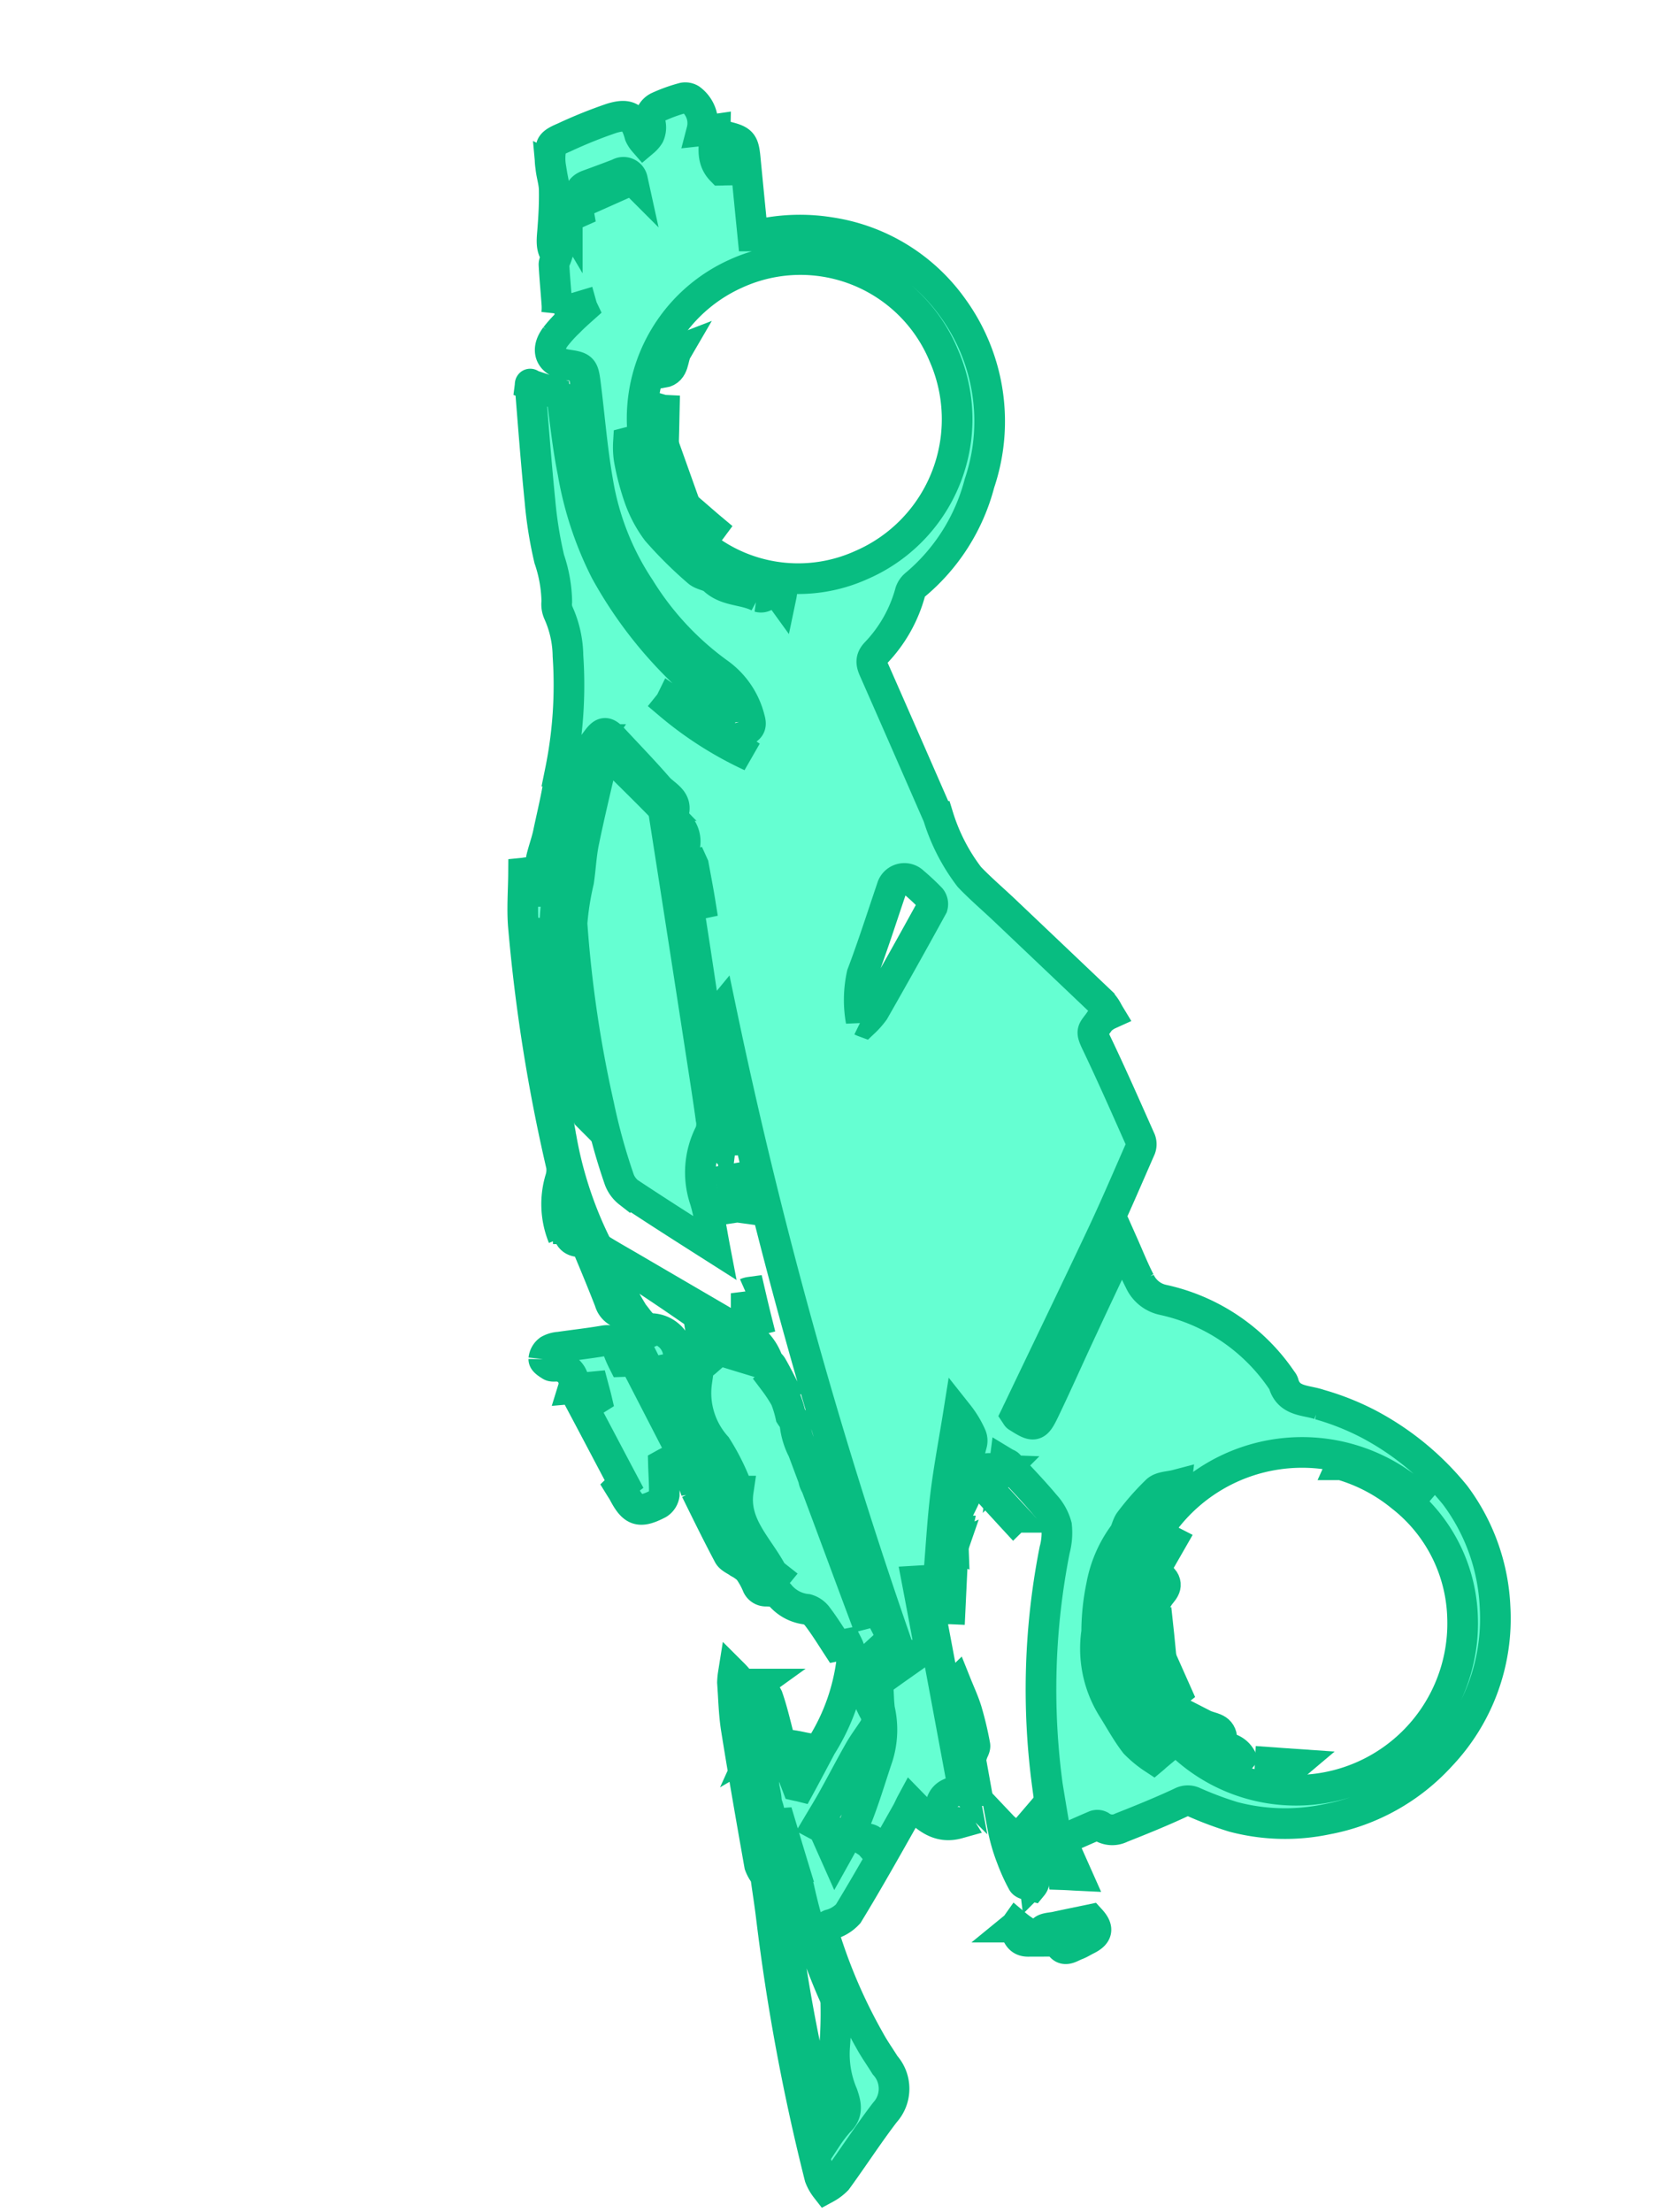 <svg xmlns="http://www.w3.org/2000/svg" width="54.032" height="72.156" viewBox="0 0 54.032 72.156">
  <defs>
    <style>
      .cls-1 {
        fill: #65ffd2;
        stroke: #08bd81;
      }
    </style>
  </defs>
  <g id="Group_3" data-name="Group 3" transform="matrix(-0.407, -0.914, 0.914, -0.407, 26.93, 71.402)">
    <path id="Path_2" data-name="Path 2" class="cls-1" d="M14.015,3.852c.2.53.745.435,1.138.6a4.294,4.294,0,0,0,.739.167c.006.03.018.054.024.083a1.658,1.658,0,0,1-.518.113c-.435-.036-.864-.119-1.293-.191a.348.348,0,0,0-.417.191c-.125.232-.31.429-.435.661a.385.385,0,0,0,.006.334,6.756,6.756,0,0,0,2.1,1.99,1.426,1.426,0,0,0,.572.089c.03-.131.048-.215.072-.322.375-.06.763-.113,1.132-.2a.634.634,0,0,0,.358-.215,1.318,1.318,0,0,1,.793-.62c.119-.024.22-.209.286-.346a.31.31,0,0,1,.316-.2,2.515,2.515,0,0,0,.56-.054,1.4,1.4,0,0,0,.34-.2c.125-.072.25-.2.381-.2.781-.054,1.567-.083,2.348-.113a2.023,2.023,0,0,1,.387.054c.06-.036.149-.131.226-.125.584.036.632,0,.584-.554-.316-.131-.626-.238-.918-.381a.42.42,0,0,1-.185-.292c-.042-.691.113-.852.787-.894.072-.006.137-.018.226-.03a1.467,1.467,0,0,1,.048.161c.941-.066,1.871-.125,2.813-.191.024.2.042.334.066.5.125.024.256.042.405.066.072-.215.143-.417.215-.626a.564.564,0,0,0,.882-.185c.03-.06.048-.143.1-.179.089-.06.22-.149.286-.119a.417.417,0,0,1,.2.274.785.785,0,0,1-.048.346c-.131.465-.28.93-.4,1.4-.06.25-.179.352-.435.316a3.613,3.613,0,0,0-.441-.006l-.036.089c.119.054.238.113.358.167a.244.244,0,0,0,.006.066l-4.374.25c-.006.036-.012.077-.018.113a1.087,1.087,0,0,0,.346.1c1.019-.036,2.044-.083,3.063-.131l.8-.036c.238-.018.393.06.387.256a1.312,1.312,0,0,1,.536-.143.341.341,0,0,0,.381-.131.565.565,0,0,1,.524-.2c.632.03,1.269.048,1.907.06.089,0,.226-.06.25-.131.119-.28.322-.3.56-.22a4.394,4.394,0,0,0,.8.226c-.328-.155-.655-.316-.989-.471a2.845,2.845,0,0,1,1.758.679.979.979,0,0,0,.4.22,55.578,55.578,0,0,1,7.657,2.05c.536.191,1.037.465,1.555.7-.012.036-.018.072-.03.107-.215-.018-.435-.042-.65-.06-.018.042-.036.089-.054.131.209.131.411.256.62.381.107.066.232.107.328.179.232.179.441.387.679.554.542.393,1.079.816,1.657,1.156a14.029,14.029,0,0,0,3.331,1.758,3.525,3.525,0,0,0,1.4.286.7.7,0,0,1,.363.1A4.527,4.527,0,0,0,52.2,13.4a13.354,13.354,0,0,1,1.859.495c1.192.393,2.372.816,3.557,1.233.036.012.066.036.036.018-.179.191-.363.393-.548.6a.365.365,0,0,1-.411.131c-.733-.22-1.466-.453-2.217-.62a11.318,11.318,0,0,0-3.379-.34,13.815,13.815,0,0,0-4.737,1.275,1.56,1.56,0,0,1-1.108.161.616.616,0,0,0-.757.584c-.012.232.1.292.286.316a2.6,2.6,0,0,0,1.758-.31,9.669,9.669,0,0,1,3.581-1.233,8.876,8.876,0,0,1,3.736.161c1.049.262,2.068.626,3.1.936.477.143.524.125.787-.292.3-.477.727-.471,1,.024a4.412,4.412,0,0,1,.262.6c.077.191.137.381.2.578a.578.578,0,0,1,.1.006c.036-.28.072-.56.107-.846a1.833,1.833,0,0,0,.262.125c.411.149.822.286,1.228.441.077.03.131.119.238.215.292-.119.572.083.87.238.369.2.739.387,1.12.548.232.1.489.119.727.2a1.743,1.743,0,0,1,.614.3c.1.1.089.328.089.5A15.338,15.338,0,0,1,64.5,21.1c-.072.59-.286.709-.876.62a.826.826,0,0,0-.238.036A.876.876,0,0,0,63.5,22a.612.612,0,0,0,.286.179.48.48,0,0,1,.435.489,5.083,5.083,0,0,1-.066.852.338.338,0,0,1-.131.191.97.97,0,0,1-1.09-.083c-.048.149-.1.286-.137.417-.423-.2-.8-.542-1.3-.358-.018.042-.03.077-.048.119.328.161.655.316.983.477-.316.405-.405.435-.876.28-.8-.268-1.609-.536-2.437-.81a6.2,6.2,0,0,1-.936,2.372,6,6,0,0,1-3.873,2.64,6.3,6.3,0,0,1-5.565-1.537,6.424,6.424,0,0,1-2.169-3.259.543.543,0,0,0-.149-.244,4.6,4.6,0,0,1-1.359-1.835c-.1-.238-.25-.28-.483-.28-1.74-.006-3.474-.018-5.214-.03a6.3,6.3,0,0,0-2.217.125c-.518.185-1.019.429-1.531.638q-1.931.8-3.867,1.6a1.515,1.515,0,0,1-.28.083c-.083.018-.173.018-.268.03a1.034,1.034,0,0,0-.066-.358c-.232-.375-.137-.423-.679-.405-1.138.03-2.276.024-3.42.024a.39.39,0,0,1-.25-.113c-.715-.787-1.436-1.561-2.127-2.366-1.359-1.579-2.7-3.17-4.052-4.755-.036-.048-.077-.089-.107-.125-.036.006-.06.006-.072.018-.542.358-.566.417-.161.894.638.751,1.293,1.472,1.937,2.217.661.757,1.317,1.525,2.014,2.33-.495,0-.936-.018-1.371.006a1.082,1.082,0,0,0-.87.447A6.292,6.292,0,0,1,18,24.344a.232.232,0,0,1-.089.012c-.632-.1-.8.447-1.12.787a8.5,8.5,0,0,1-1.216,1.192,9.105,9.105,0,0,1-3.289,1.651,6.572,6.572,0,0,1-3.873-.3A6.491,6.491,0,0,1,4.719,24.1a6.686,6.686,0,0,1-.381-4.231A6.609,6.609,0,0,1,5.649,17.11a11.415,11.415,0,0,1,.959-.977.463.463,0,0,0,.167-.4c-.012-.7.012-1.406.042-2.109a.651.651,0,0,1,.328-.6.218.218,0,0,0,.083-.167c.006-.387.006-.775.006-1.186H5.983c.066-.131.131-.25.215-.423.953.244,1.907.483,2.854.733a23.434,23.434,0,0,1,6.918,3.337,2.167,2.167,0,0,0,.7.381,1.621,1.621,0,0,0,.769-.066c.566-.161,1.12-.363,1.68-.554.036-.012.06-.048.119-.089l-.215-.131a1.824,1.824,0,0,1,.179-.292.632.632,0,0,0,.054-.667c-.155-.179-.328-.346-.489-.518-.137-.155-.268-.316-.4-.477.024-.024.042-.048.066-.072.232.173.471.34.7.518.369.3.733.608,1.1.906a.407.407,0,0,0,.238.089,3.182,3.182,0,0,0,.816-.1c-.751-.489-1.484-1-2.252-1.46s-1.579-.87-2.407-1.329c.072-.185.149-.381.25-.65-.661-.155-1.341-.316-2.056-.489.012.1.018.179.03.25-1.585-.375-3.164-.757-4.767-1.138a2.685,2.685,0,0,0,.03-.465.476.476,0,0,0-.381-.477c-.209-.036-.471-.06-.542.256a.1.1,0,0,1-.083.072c.1-.679.632-.9,1.228-1.12-.077-.1-.155-.179-.22-.268C9.361,6.408,8.6,5.389,7.877,4.341a1.223,1.223,0,0,1-.083-.685c0-.22-.06-.286-.3-.322A17.237,17.237,0,0,0,3.82,3.3c-.316.024-.626.089-.941.131A1.15,1.15,0,0,1,1.472,2.8C1.043,2.011.548,1.254.1.474A1.5,1.5,0,0,1,0,.039,1.4,1.4,0,0,1,.411,0a68.313,68.313,0,0,1,8.366,2c.441.137.894.256,1.341.387.232.1.459.2.685.3.012-.036.024-.066.036-.1a1.122,1.122,0,0,0-.727-.2,1.123,1.123,0,0,1,.393-.042c1.46.363,2.914.727,4.368,1.114.489.131.953.328,1.43.5a2.163,2.163,0,0,1,.244.137,2.383,2.383,0,0,1-1.7.006c-.089-.036-.286.006-.179-.2l-.423-.179a.158.158,0,0,0-.03.036c.042.048.089.1.131.137-.03.03-.06.066-.089.1-.077-.089-.149-.185-.244-.292.006.054.012.113.024.173a1.769,1.769,0,0,1-.965-.53c-.036-.054-.137-.072-.215-.089a7.45,7.45,0,0,0-.793-.22,2.432,2.432,0,0,0-1.3-.077c-.232.083-.53.06-.7.375.483.06.936.119,1.406.179.083-.226.238-.274.471-.185.125.048.28.03.405.077.286.113.626.077.852.381.113.149.393.191.6.256C13.92,4.073,14.027,4.025,14.015,3.852Zm.691,21.142a.95.95,0,0,0,.077.077c-.363.346-.7.727-1.09,1.037s-.846.554-1.275.828a5.737,5.737,0,0,0,.834-.352A5.629,5.629,0,0,0,15.4,19.017a5.439,5.439,0,1,0-6.835,7.574,5.184,5.184,0,0,0,4.4-.226A5.546,5.546,0,0,0,14.706,24.994ZM53.039,27.86a5.061,5.061,0,0,0,5.184-5.119,5.175,5.175,0,0,0-5.345-5.154,5.008,5.008,0,0,0-5,5.035A5.179,5.179,0,0,0,53.039,27.86ZM15.076,9.352A166.331,166.331,0,0,1,36.491,12.54c-.226-.453-.62-.34-.977-.346-1.144-.465-2.342-.787-3.522-1.233a.348.348,0,0,1,.232-.131,5.973,5.973,0,0,1,.721.155c2.109.584,4.213,1.186,6.328,1.758,1.216.334,2.443.632,3.665.947.363.375.691.018,1.013-.077.685-.209,1.365-.459,2.044-.691.31-.107.352-.2.191-.489a.77.77,0,0,0-.2-.215c-1.108-.852-2.217-1.71-3.331-2.55a5.4,5.4,0,0,0-1.394-.936c-1.341-.447-2.711-.793-4.082-1.144-.685-.179-1.388-.286-2.08-.423a23.938,23.938,0,0,1,6.43,1.263,6.2,6.2,0,0,0-1.144-.608c-1-.375-1.99-.739-3-1.055-.828-.262-1.68-.465-2.527-.673A12.847,12.847,0,0,0,31.224,5.7a.634.634,0,0,0-.28.077c-.316.215-.626.447-.941.673-1.114.8-2.223,1.6-3.337,2.4a1.682,1.682,0,0,1-1.228.429c-.083-.012-.167.048-.256.054-.232.024-.465.036-.7.048V9.287l.25-.018c-.006-.024-.006-.048-.012-.072a5.006,5.006,0,0,1-.655.107,3.627,3.627,0,0,1-.59-.072c-.119.018-.2.054-.25.036a2.4,2.4,0,0,0-1.388-.06c-.119.024-.316.066-.363.006-.209-.268-.477-.113-.715-.131A1.374,1.374,0,0,0,20.3,9.2l-.018-.072c.048-.024.1-.042.215-.1-1.353-.083-2.628-.167-3.9-.244l-.018.107a1.383,1.383,0,0,1,1.114.369A25.29,25.29,0,0,0,15.076,9.352ZM1.5.742a4.366,4.366,0,0,1,.31.572c.131.381.417.435.763.465a3.341,3.341,0,0,1,1.5.381,13.94,13.94,0,0,0,1.275.614.686.686,0,0,0,.28.066A18.113,18.113,0,0,1,9.3,3.215c.381.072.548-.119.822-.346A50.707,50.707,0,0,0,1.5.742Zm24.27,7.931c.209-.083.429-.179.65-.256.107-.036.25.012.34-.042.888-.53,1.776-1.067,2.652-1.627.381-.244.727-.548,1.156-.864-.143-.036-.179-.06-.215-.054A8.6,8.6,0,0,0,28.6,5.9c-.256.077-.518.077-.673.322a.916.916,0,0,1-1.108.489c-.161-.042-.387-.066-.423.226-.06.512-.066.512.34.62C26.4,7.946,26.076,8.315,25.766,8.673Zm8.539,7.9a1.066,1.066,0,0,0-.083.077,2.616,2.616,0,0,0,.2.435q1.153,1.573,2.336,3.128a.3.3,0,0,0,.262.06,7.421,7.421,0,0,0,.709-.3.425.425,0,0,0,.119-.727c-.727-.673-1.472-1.335-2.175-2.032A3.871,3.871,0,0,0,34.3,16.568ZM8.45,15.5c.012.042.03.089.042.131.137-.024.28-.036.411-.066.161-.036.316-.113.483-.137.226-.03.459-.024.685-.036a1.558,1.558,0,0,1,.238-.012c.262.018.524.036.787.06a1.864,1.864,0,0,1,.262.024c.238.06.471.125.7.191a2.631,2.631,0,0,1,.31.083c.215.1.423.2.638.3.1.048.2.083.292.137.215.137.429.28.638.417a1.374,1.374,0,0,1,.215.149c.411.435.81.876,1.216,1.317.066.072.173.143.185.226.083.56.7.87.685,1.478,0,.012.03.024.06.042.036-.22.149-.465.089-.65a8.4,8.4,0,0,0-.548-1.2c-.083-.161-.286-.268-.352-.429a4.06,4.06,0,0,0-1.2-1.281,7.445,7.445,0,0,0-1.311-.757,3.665,3.665,0,0,0-2.467-.542c-.453.066-.918.1-1.365.209A3.6,3.6,0,0,0,8.45,15.5ZM10.922,4.6a3.023,3.023,0,0,0-.387.358c-.31.405-.34.477.012.84.512.536,1.079,1.013,1.621,1.514a2.946,2.946,0,0,0,1.365.673c.077.018.149.048.226.072.358.137.709.28,1.073.4a1.834,1.834,0,0,0,.381.03,1.053,1.053,0,0,0-1.126-.709c-.155.018-.316.012-.477.024a.566.566,0,0,1-.566-.25c-.155-.238-.292-.489-.459-.715-.322-.441-.661-.864-.989-1.3C11.375,5.252,11.173,4.955,10.922,4.6ZM54.606,17.414l.018-.107a2.643,2.643,0,0,0-.506-.2,8.066,8.066,0,0,0-1.251-.209,4.073,4.073,0,0,0-1.263.083,13.229,13.229,0,0,0-1.746.679c-.173.077-.28.3-.447.369-.536.22-.7.787-1.12,1.114a.263.263,0,0,0-.06.191c.03.2.1.4-.238.471.083.06.125.083.161.107s.089.06.149.1A5.687,5.687,0,0,1,54.606,17.414ZM25.933,6.444c-.149-.012-.256-.018-.363-.024-.87-.03-1.746-.06-2.616-.083a18.116,18.116,0,0,0-3.5.03,2.814,2.814,0,0,0-.584.226c.012.024.018.048.03.072a.829.829,0,0,1,.191-.072c.947-.072,1.907-.512,2.836.077a7.317,7.317,0,0,0,1.621-.06,2.609,2.609,0,0,1,2.187.274C25.79,6.766,25.849,6.635,25.933,6.444ZM62.4,19.124v1.788a.3.3,0,0,0,.358-.334c.018-.358.042-.709.066-1.061C62.841,19.25,62.728,19.1,62.4,19.124ZM12.37,4.514c-.018.024-.036.054-.054.077.2.262.405.524.638.822.137-.316.25-.572.369-.846C12.99,4.543,12.68,4.531,12.37,4.514ZM46.353,15.15a.54.54,0,0,1-.066-.1,11.778,11.778,0,0,0-2.64,1.746C44.589,16.228,45.471,15.686,46.353,15.15Zm15.785,3.319v.793C62.484,18.606,62.5,18.427,62.138,18.469ZM14.5,8.857c.06.292.119.608.191.959C14.855,9.155,14.808,8.983,14.5,8.857Zm26.665,4.779.018-.125c-.411-.1-.822-.185-1.239-.28-.006.036-.012.072-.018.1C40.335,13.44,40.746,13.535,41.163,13.636Zm1.472.06c-.28-.048-.566-.089-.876-.137A.79.79,0,0,0,42.635,13.7ZM26.409,6.581c-.226.1-.31.477-.191.858C26.284,7.135,26.344,6.867,26.409,6.581ZM9.415,5.574c.012.131-.012.268.042.34a.338.338,0,0,0,.292.1c.083-.03.137-.161.238-.3-.167.107-.262.173-.358.232C9.564,5.836,9.5,5.729,9.415,5.574Zm.352-.834c.089.119.167.22.268.358.089-.131.155-.232.244-.358Z" transform="translate(0 0)"/>
    <path id="Path_3" data-name="Path 3" class="cls-1" d="M67.169,153.113a2.438,2.438,0,0,0-.34.2c-.149.125-.358.226-.179.507.06.1-.03.3-.06.447-.077.375-.161.745-.244,1.132-.375.125-.536.018-.548-.393-.006-.119-.024-.238-.018-.352.018-.22-.089-.536.334-.506.036,0,.077-.149.119-.232.1-.226.2-.453.3-.679.131-.28.375-.215.6-.209A.345.345,0,0,0,67.169,153.113Z" transform="translate(-61.86 -143.91)"/>
    <path id="Path_4" data-name="Path 4" class="cls-1" d="M106.346,167.6c-.375-.107-.757-.209-1.126-.322a.307.307,0,0,1-.125-.131c.072-.089.155-.232.244-.238a5.9,5.9,0,0,1,.858-.006,5.608,5.608,0,0,1,1.061.149c-.119.042-.25.137-.363.119-.3-.042-.405.137-.483.369A.54.54,0,0,0,106.346,167.6Z" transform="translate(-98.832 -156.951)"/>
    <path id="Path_5" data-name="Path 5" class="cls-1" d="M186.812,170.677c-.316-.012-.632-.006-.941-.042a10.842,10.842,0,0,1-1.15-.215c-.083-.018-.143-.125-.22-.191.226-.012.447-.024.673-.03.077.018.149.036.226.048.405.054.8.107,1.2.167.054.006.1.072.143.113A1.032,1.032,0,0,1,186.812,170.677Z" transform="translate(-173.506 -160.067)"/>
    <path id="Path_6" data-name="Path 6" class="cls-1" d="M263.688,191.577c-.6-.3-1.192-.6-1.788-.9.012-.024.018-.048.03-.077.155.066.31.119.459.2.363.179.727.358,1.079.554.089.048.143.155.22.226Z" transform="translate(-246.294 -179.252)"/>
    <path id="Path_7" data-name="Path 7" class="cls-1" d="M165.99,163.728l-1.09-.268c.006-.018.006-.042.012-.06.453.089.9.185,1.353.274Z" transform="translate(-155.074 -153.673)"/>
    <path id="Path_8" data-name="Path 8" class="cls-1" d="M126.1,176.355l.066-.066c.274-.22.352.006.471.256C126.434,176.468,126.267,176.408,126.1,176.355Z" transform="translate(-118.586 -165.71)"/>
    <path id="Path_9" data-name="Path 9" class="cls-1" d="M292.8,237.305c.405-.137.8-.268,1.21-.405l.018.054c-.4.137-.8.268-1.2.405A.243.243,0,0,1,292.8,237.305Z" transform="translate(-275.353 -222.793)"/>
    <path id="Path_10" data-name="Path 10" class="cls-1" d="M291.8,207.006c.179.072.357.137.542.209-.024.042-.048.083-.072.131-.155-.113-.31-.226-.459-.346A.021.021,0,0,0,291.8,207.006Z" transform="translate(-274.412 -194.674)"/>
    <path id="Path_11" data-name="Path 11" class="cls-1" d="M122.028,293.5c.149.042.232.06.322.089a.664.664,0,0,1-.59.548C121.587,293.786,121.826,293.625,122.028,293.5Z" transform="translate(-114.449 -276.02)"/>
    <path id="Path_12" data-name="Path 12" class="cls-1" d="M105.054,317.236c-.125.232-.244.465-.393.745-.066-.226-.113-.4-.161-.566.143-.066.316-.137.483-.215Z" transform="translate(-98.273 -298.308)"/>
    <path id="Path_13" data-name="Path 13" class="cls-1" d="M183.536,277.934a.82.82,0,0,1-.936-.119A1.013,1.013,0,0,1,183.536,277.934Z" transform="translate(-171.719 -261.205)"/>
    <path id="Path_14" data-name="Path 14" class="cls-1" d="M170.251,281.322h-.733c-.006-.024-.012-.042-.018-.066l.4-.256c.131.083.25.155.369.226C170.263,281.256,170.257,281.286,170.251,281.322Z" transform="translate(-159.4 -264.265)"/>
    <path id="Path_15" data-name="Path 15" class="cls-1" d="M196.821,285.815c-.226-.072-.453-.149-.721-.238.352-.274.477-.238.751.143C196.839,285.75,196.833,285.78,196.821,285.815Z" transform="translate(-184.415 -268.401)"/>
    <path id="Path_16" data-name="Path 16" class="cls-1" d="M211.036,284.5c.256.149.512.3.775.447-.429.066-.512.018-.81-.375A.4.4,0,0,0,211.036,284.5Z" transform="translate(-198.427 -267.556)"/>
    <path id="Path_17" data-name="Path 17" class="cls-1" d="M148.9,277.78c.292-.1.59-.185.882-.28A.671.671,0,0,1,148.9,277.78Z" transform="translate(-140.027 -260.974)"/>
    <path id="Path_18" data-name="Path 18" class="cls-1" d="M136.9,292.974c.083-.316.28-.429.644-.375C137.323,292.777,137.234,293.069,136.9,292.974Z" transform="translate(-128.742 -275.16)"/>
    <path id="Path_19" data-name="Path 19" class="cls-1" d="M221.3,298.5c.226.042.518.018.5.387C221.467,298.977,221.425,298.685,221.3,298.5Z" transform="translate(-208.113 -280.722)"/>
    <path id="Path_20" data-name="Path 20" class="cls-1" d="M239.9,307.5c.125.179.256.358.381.53-.03.024-.06.042-.089.066l-.387-.53C239.83,307.548,239.86,307.524,239.9,307.5Z" transform="translate(-225.511 -289.186)"/>
    <path id="Path_21" data-name="Path 21" class="cls-1" d="M943.6,323.4c.244.185.489.369.471.7C943.906,323.871,943.507,323.775,943.6,323.4Z" transform="translate(-887.358 -304.138)"/>
    <path id="Path_22" data-name="Path 22" class="cls-1" d="M913.233,308.622c-.226-.107-.459-.215-.733-.346.483-.167.483-.167.781.274A.369.369,0,0,0,913.233,308.622Z" transform="translate(-858.126 -289.819)"/>
    <path id="Path_23" data-name="Path 23" class="cls-1" d="M854.2,305.475c.179-.268.483-.262.739-.375a1.105,1.105,0,0,0,.059.119c-.25.119-.5.232-.745.352C854.236,305.541,854.218,305.505,854.2,305.475Z" transform="translate(-803.3 -286.929)"/>
    <path id="Path_24" data-name="Path 24" class="cls-1" d="M884.8,302.175c.465-.328.507-.322.84.066C885.384,302.222,885.128,302.2,884.8,302.175Z" transform="translate(-832.077 -283.956)"/>
    <path id="Path_25" data-name="Path 25" class="cls-1" d="M494.7,123.859c.971-.644,1.877-1.245,2.795-1.829a.96.96,0,0,1,.566-.107,19.45,19.45,0,0,1,2.431.369,39.521,39.521,0,0,1,5.774,1.615,9.085,9.085,0,0,1,1.168.757c.363.232.751.423,1.1.673.715.512,1.412,1.049,2.115,1.579a4.1,4.1,0,0,1,.31.274c-.787.3-1.567.614-2.354.906a.6.6,0,0,1-.34-.006q-3.915-1.055-7.824-2.121c-.614-.167-1.233-.334-1.847-.512a.812.812,0,0,1-.4-.215,2.8,2.8,0,0,0-1.943-1.043C495.755,124.133,495.26,123.99,494.7,123.859Z" transform="translate(-465.222 -114.662)"/>
    <path id="Path_26" data-name="Path 26" class="cls-1" d="M450.13,157.686c-.31-.06-.62-.119-.93-.173.006-.036.012-.072.018-.113l.93.161A.454.454,0,0,1,450.13,157.686Z" transform="translate(-422.433 -148.03)"/>
    <path id="Path_27" data-name="Path 27" class="cls-1" d="M509.924,174.3c.3.072.6.143.9.209l-.018.072c-.3-.077-.6-.149-.906-.226A.21.21,0,0,0,509.924,174.3Z" transform="translate(-479.516 -163.923)"/>
  </g>
</svg>
